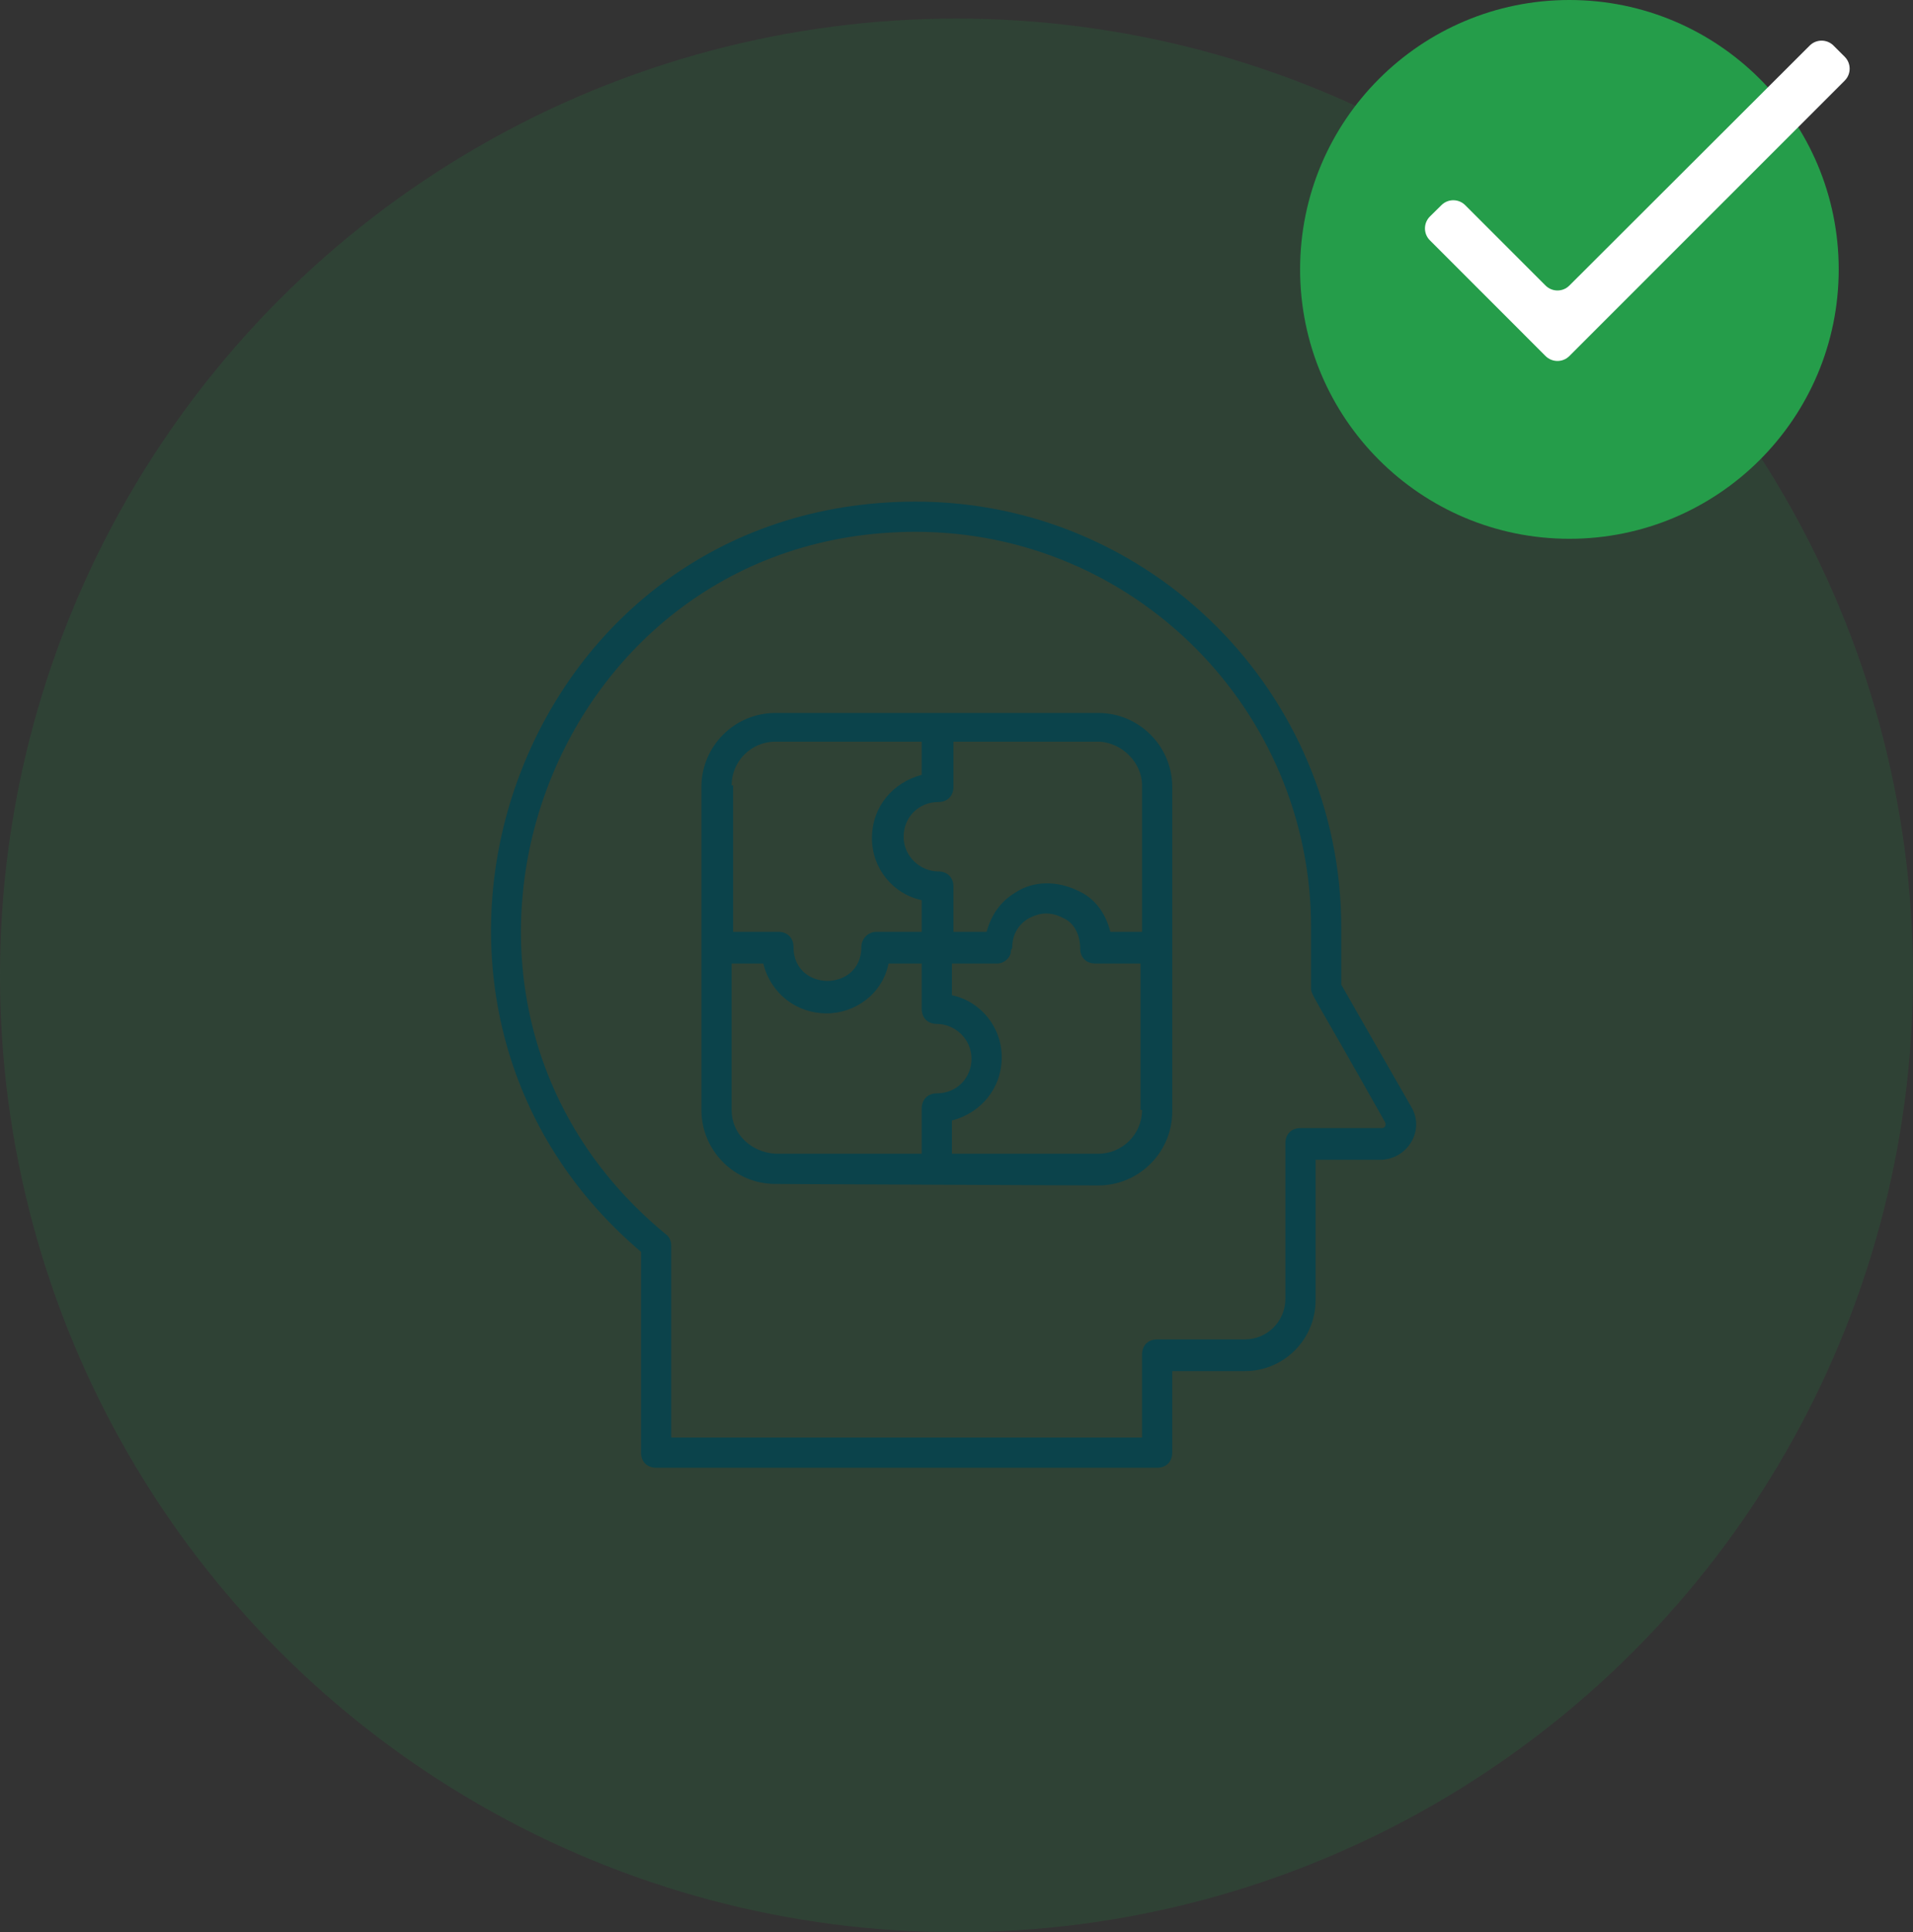 <svg width="103" height="104" viewBox="0 0 103 104" fill="none" xmlns="http://www.w3.org/2000/svg">
<rect x="0" y="0" width="103" height="104" fill="#333333" stroke="none"/>
<circle cx="51.5" cy="52.5" r="51.5" fill="#16C74D" fill-opacity="0.11"/>
<circle cx="85" cy="14" r="13" fill="#0B434B"/>
<path d="M76.034 59.663L72.216 53V49.913C72.216 37.319 61.978 27 49.303 27C27.772 27 18.509 53.812 34.516 67.381V78.188C34.516 78.675 34.84 79 35.328 79H62.303C62.791 79 63.115 78.675 63.115 78.188V73.8H67.016C69.128 73.8 70.834 72.094 70.834 69.981V62.425H74.409C75.79 62.344 76.684 60.881 76.034 59.663ZM74.409 60.719H70.022C69.534 60.719 69.209 61.044 69.209 61.531V69.9C69.209 71.119 68.234 72.094 67.016 72.094H62.303C61.816 72.094 61.49 72.419 61.49 72.906V77.375H36.141V67.056C36.141 66.812 36.059 66.569 35.816 66.406C20.459 53.731 29.397 28.625 49.303 28.625C61.084 28.625 70.591 38.212 70.591 49.913V53.163C70.591 53.569 70.591 53.325 74.572 60.394C74.653 60.556 74.572 60.719 74.409 60.719Z" fill="#0B434B"/>
<path d="M59.134 38.375C59.053 38.375 41.909 38.375 41.747 38.375C39.553 38.375 37.766 40.163 37.766 42.356C37.766 46.175 37.766 49.669 37.766 59.744C37.766 61.938 39.553 63.725 41.747 63.725C41.828 63.725 40.772 63.725 59.134 63.806C61.328 63.806 63.116 62.019 63.116 59.825C63.116 56.006 63.116 52.513 63.116 42.356C63.116 40.163 61.328 38.375 59.134 38.375ZM61.491 42.275V50.156H59.784C59.541 49.181 58.972 48.369 58.078 47.962C56.941 47.394 55.641 47.394 54.666 48.044C53.853 48.531 53.366 49.263 53.122 50.156H51.334V47.719C51.334 47.231 51.009 46.906 50.522 46.906C49.547 46.906 48.653 46.094 48.653 45.038C48.653 43.981 49.466 43.169 50.522 43.169C51.009 43.169 51.334 42.844 51.334 42.356V39.919H59.216C60.434 40 61.491 41.056 61.491 42.275ZM39.391 42.275C39.391 40.975 40.447 39.919 41.747 39.919H49.628V41.706C48.084 42.112 46.947 43.413 46.947 45.119C46.947 46.744 48.084 48.125 49.628 48.45V50.156H47.191C46.703 50.156 46.378 50.562 46.378 50.969C46.378 53.406 42.722 53.406 42.722 50.969C42.722 50.481 42.397 50.156 41.909 50.156H39.472V42.275H39.391ZM39.391 59.744V51.862H41.097C41.503 53.487 42.884 54.544 44.509 54.544C46.053 54.544 47.516 53.487 47.841 51.862H49.628V54.3C49.628 54.788 49.953 55.112 50.441 55.112C51.416 55.112 52.309 55.925 52.309 56.981C52.309 58.038 51.497 58.85 50.441 58.85C49.953 58.85 49.628 59.175 49.628 59.663V62.1H41.747C40.447 62.019 39.391 61.044 39.391 59.744ZM61.491 59.744C61.491 61.044 60.434 62.1 59.134 62.1H51.253V60.312C52.797 59.906 53.934 58.606 53.934 56.9C53.934 55.275 52.797 53.894 51.253 53.569V51.862H53.691C54.016 51.862 54.341 51.619 54.422 51.294V51.212C54.422 51.131 54.503 51.05 54.503 50.969C54.503 50.319 54.828 49.75 55.397 49.425C55.722 49.263 56.372 48.938 57.266 49.425C57.834 49.669 58.159 50.319 58.159 51.05C58.159 51.538 58.484 51.862 58.972 51.862H61.409V59.744H61.491Z" fill="#0B434B"/>
<path d="M84.999 14.955L80.139 19.816C80.078 19.878 80.004 19.928 79.922 19.96C79.841 19.993 79.753 20.009 79.665 20.006C79.534 20.005 79.406 19.965 79.297 19.892C79.188 19.818 79.103 19.715 79.052 19.593C79.002 19.472 78.988 19.339 79.013 19.209C79.037 19.081 79.099 18.962 79.191 18.867L84.051 14.007L79.191 9.146C79.128 9.085 79.078 9.011 79.046 8.93C79.013 8.848 78.998 8.761 79 8.673C78.998 8.585 79.014 8.498 79.047 8.416C79.08 8.334 79.129 8.26 79.191 8.198C79.253 8.136 79.327 8.087 79.409 8.054C79.49 8.022 79.578 8.006 79.665 8.008C79.753 8.005 79.841 8.02 79.922 8.053C80.004 8.086 80.078 8.135 80.139 8.198L84.999 13.059L89.86 8.198C89.953 8.104 90.072 8.039 90.202 8.013C90.332 7.987 90.467 8 90.589 8.051C90.712 8.102 90.816 8.189 90.889 8.3C90.962 8.41 91 8.54 90.998 8.673C91.001 8.761 90.986 8.848 90.953 8.93C90.92 9.011 90.871 9.085 90.808 9.146L85.948 14.007L90.808 18.867C90.927 18.994 90.992 19.163 90.989 19.337C90.986 19.511 90.916 19.677 90.793 19.8C90.669 19.923 90.503 19.994 90.329 19.996C90.155 19.999 89.987 19.934 89.86 19.816L84.999 14.955Z" fill="#0B434B"/>
<circle cx="84.5" cy="14.5" r="14.5" fill="#259D4A"/>
<path d="M84.498 15.37C84.144 15.724 83.571 15.723 83.217 15.37L78.89 11.043C78.538 10.691 77.967 10.689 77.613 11.039L76.993 11.65C76.635 12.004 76.633 12.581 76.989 12.936L83.216 19.164C83.57 19.517 84.144 19.517 84.498 19.164L99.324 4.338C99.677 3.984 99.677 3.41 99.324 3.056L98.72 2.453C98.366 2.099 97.793 2.099 97.439 2.452L84.498 15.37Z" fill="white"/>
</svg>
